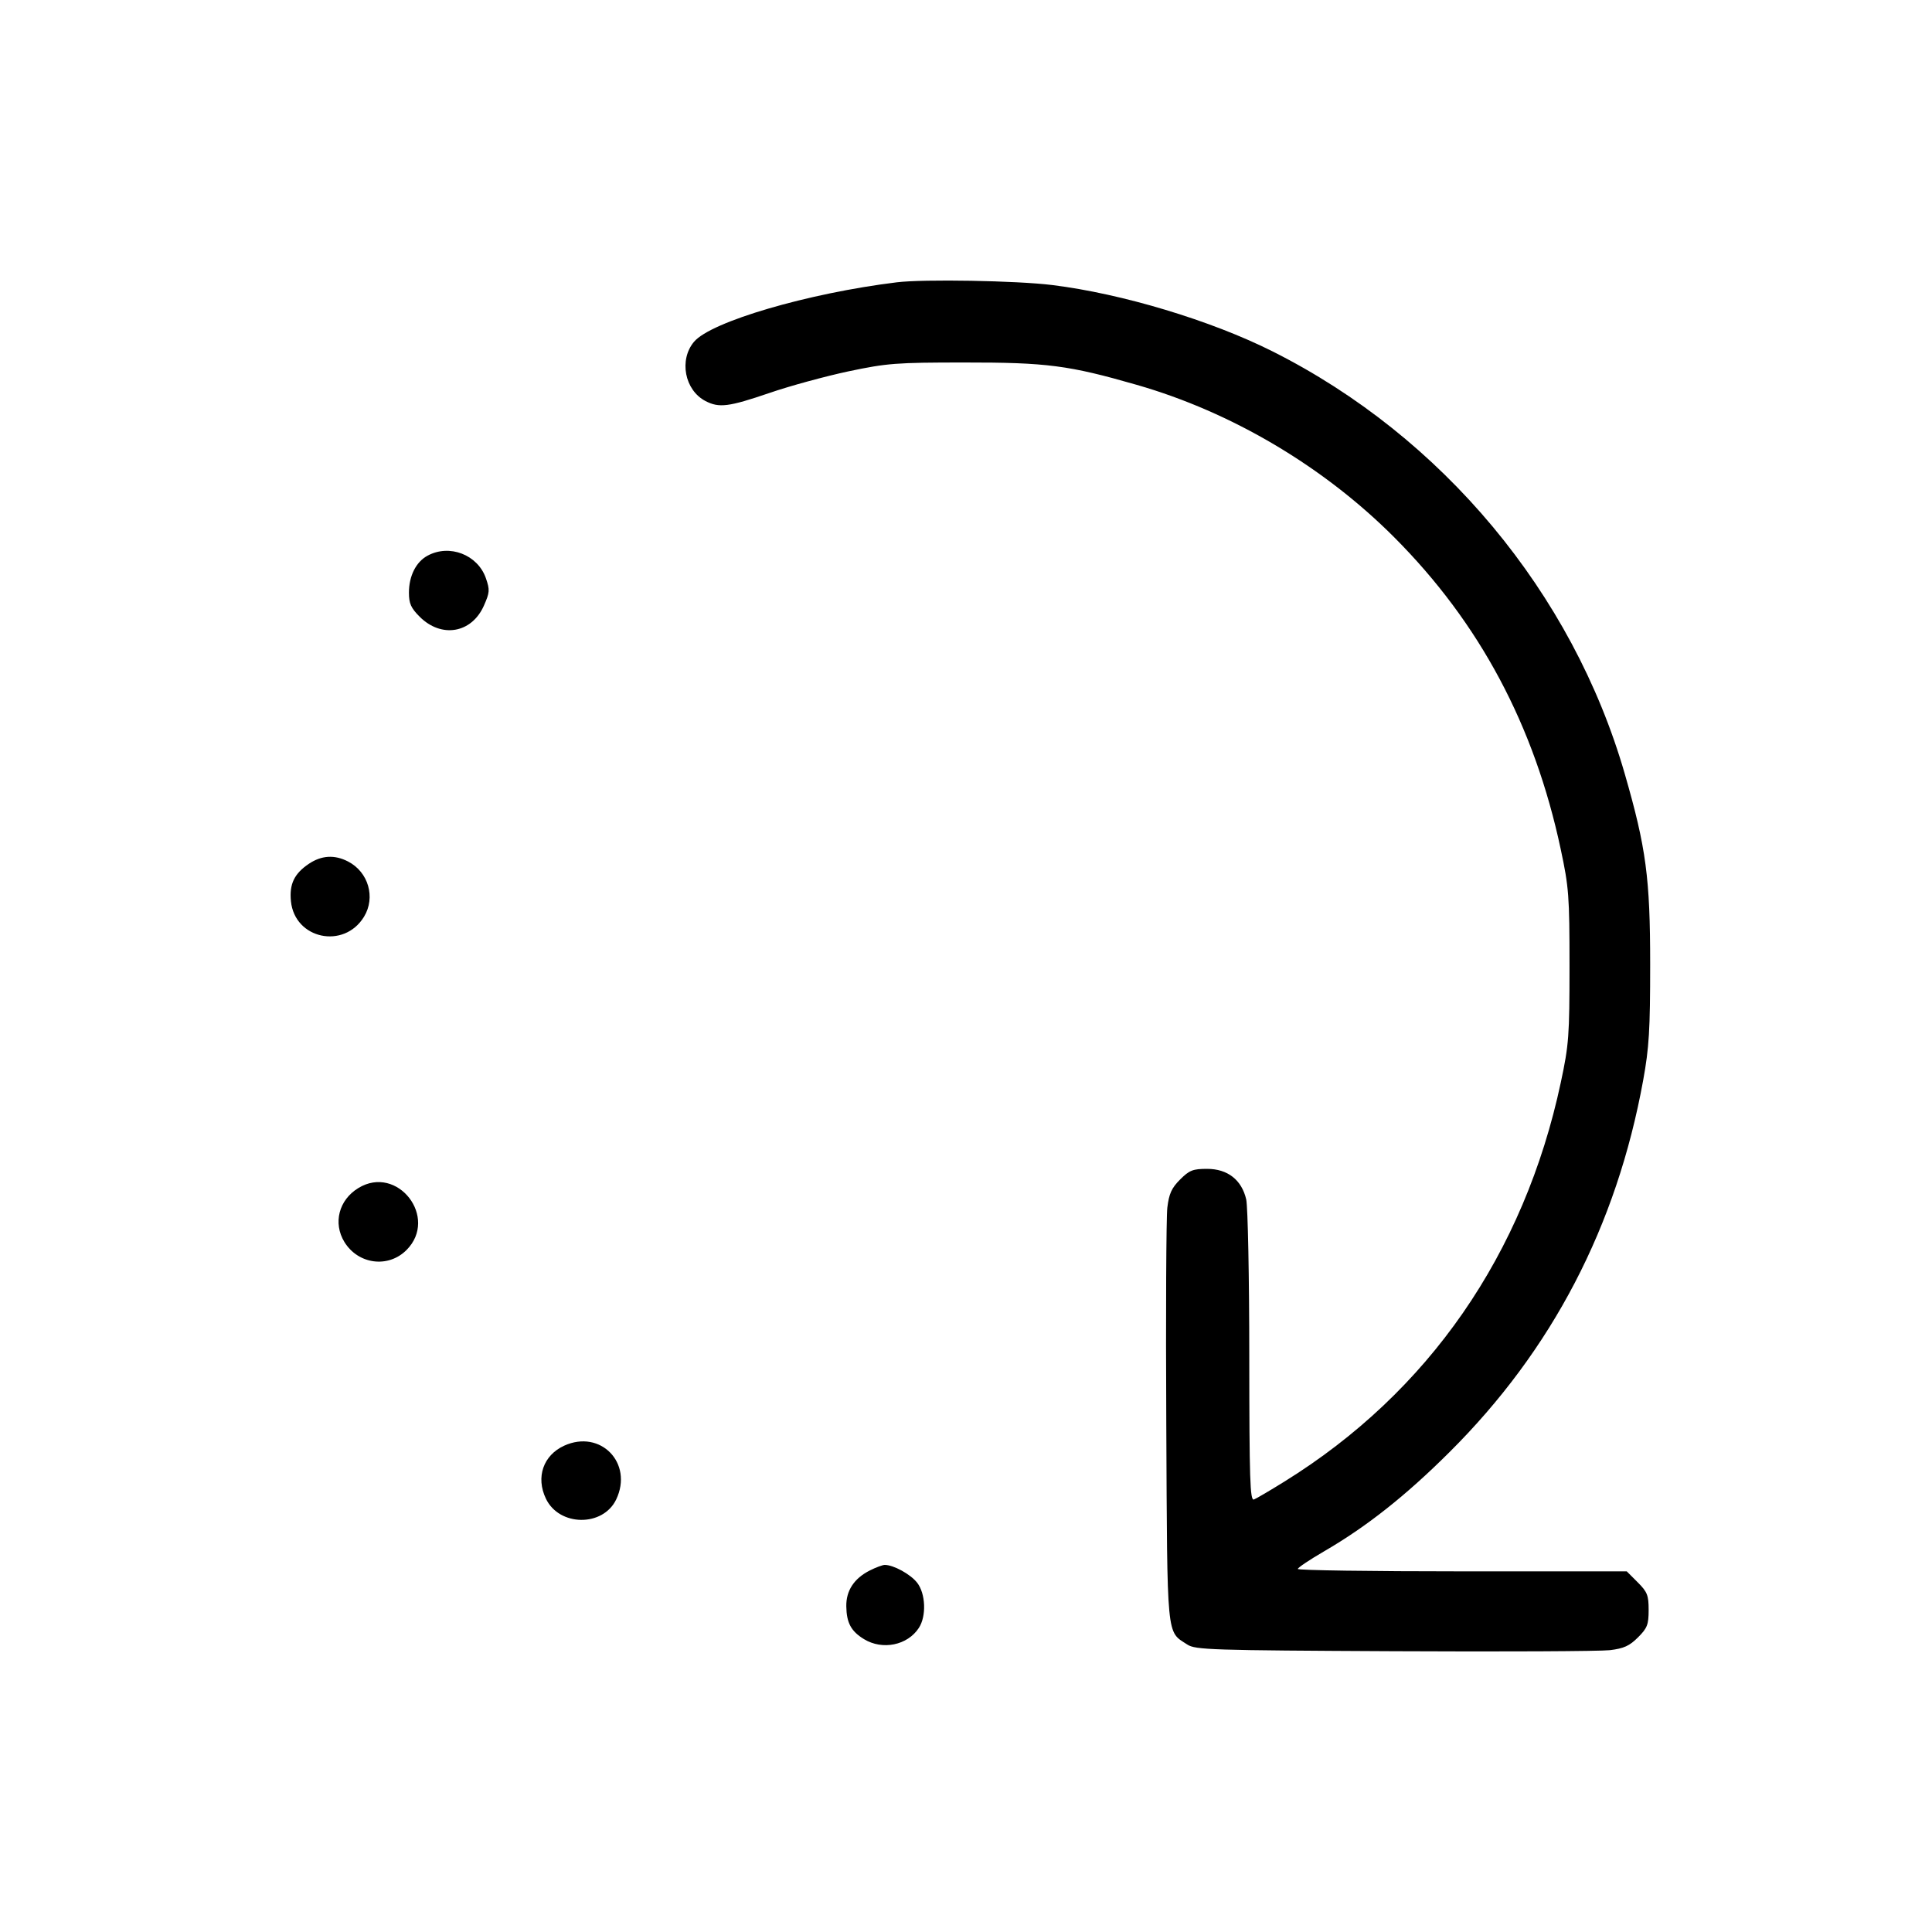 <svg xmlns="http://www.w3.org/2000/svg" class="icon icon-tabler icon-tabler-rotate-clockwise-2" width="24" height="24" viewBox="0 0 24 24" stroke-width="1" stroke="currentColor" fill="none" stroke-linecap="round" stroke-linejoin="round"><path d="M11.140 3.507 C 10.037 3.642,8.832 3.996,8.622 4.245 C 8.432 4.470,8.505 4.848,8.764 4.982 C 8.933 5.070,9.053 5.054,9.557 4.882 C 9.812 4.794,10.254 4.674,10.540 4.613 C 11.020 4.512,11.131 4.503,11.980 4.503 C 13.003 4.502,13.278 4.538,14.122 4.781 C 15.303 5.120,16.446 5.798,17.322 6.677 C 18.381 7.739,19.061 9.013,19.388 10.550 C 19.489 11.023,19.497 11.129,19.497 12.000 C 19.497 12.869,19.489 12.978,19.389 13.446 C 18.934 15.580,17.747 17.294,15.955 18.405 C 15.778 18.515,15.608 18.615,15.577 18.627 C 15.528 18.645,15.520 18.384,15.519 16.854 C 15.519 15.867,15.501 14.988,15.481 14.900 C 15.425 14.657,15.250 14.520,14.995 14.520 C 14.819 14.520,14.775 14.537,14.660 14.652 C 14.554 14.758,14.522 14.828,14.501 15.002 C 14.487 15.122,14.481 16.328,14.488 17.682 C 14.501 20.393,14.488 20.259,14.749 20.429 C 14.848 20.495,15.046 20.501,17.318 20.512 C 18.672 20.519,19.878 20.513,19.998 20.499 C 20.172 20.478,20.242 20.446,20.348 20.340 C 20.463 20.225,20.480 20.182,20.480 20.000 C 20.480 19.817,20.464 19.776,20.344 19.656 L 20.208 19.520 18.164 19.520 C 17.040 19.520,16.121 19.507,16.122 19.490 C 16.123 19.473,16.271 19.374,16.452 19.269 C 16.977 18.964,17.463 18.580,18.004 18.041 C 19.282 16.770,20.082 15.233,20.412 13.420 C 20.486 13.013,20.499 12.793,20.499 11.980 C 20.499 10.908,20.449 10.533,20.184 9.615 C 19.536 7.366,17.917 5.424,15.808 4.365 C 15.044 3.981,13.938 3.648,13.072 3.541 C 12.632 3.486,11.473 3.466,11.140 3.507 M5.311 6.903 C 5.168 6.980,5.080 7.155,5.080 7.362 C 5.080 7.497,5.105 7.553,5.213 7.661 C 5.483 7.931,5.859 7.867,6.011 7.524 C 6.084 7.359,6.086 7.328,6.036 7.183 C 5.934 6.890,5.583 6.755,5.311 6.903 M3.836 10.731 C 3.655 10.853,3.593 10.983,3.614 11.195 C 3.661 11.666,4.273 11.796,4.522 11.388 C 4.668 11.148,4.577 10.833,4.324 10.702 C 4.156 10.615,3.994 10.625,3.836 10.731 M4.452 14.758 C 4.209 14.906,4.135 15.193,4.278 15.428 C 4.449 15.707,4.822 15.756,5.049 15.529 C 5.452 15.126,4.938 14.462,4.452 14.758 M7.008 17.959 C 6.749 18.078,6.654 18.350,6.781 18.616 C 6.946 18.964,7.491 18.970,7.655 18.626 C 7.869 18.175,7.460 17.753,7.008 17.959 M10.803 19.510 C 10.609 19.609,10.510 19.760,10.513 19.954 C 10.516 20.159,10.572 20.264,10.733 20.362 C 10.962 20.502,11.273 20.439,11.414 20.223 C 11.510 20.077,11.499 19.796,11.393 19.661 C 11.310 19.555,11.100 19.440,10.991 19.440 C 10.963 19.440,10.878 19.472,10.803 19.510 " stroke="none" fill="black" fill-rule="evenodd"></path></svg>